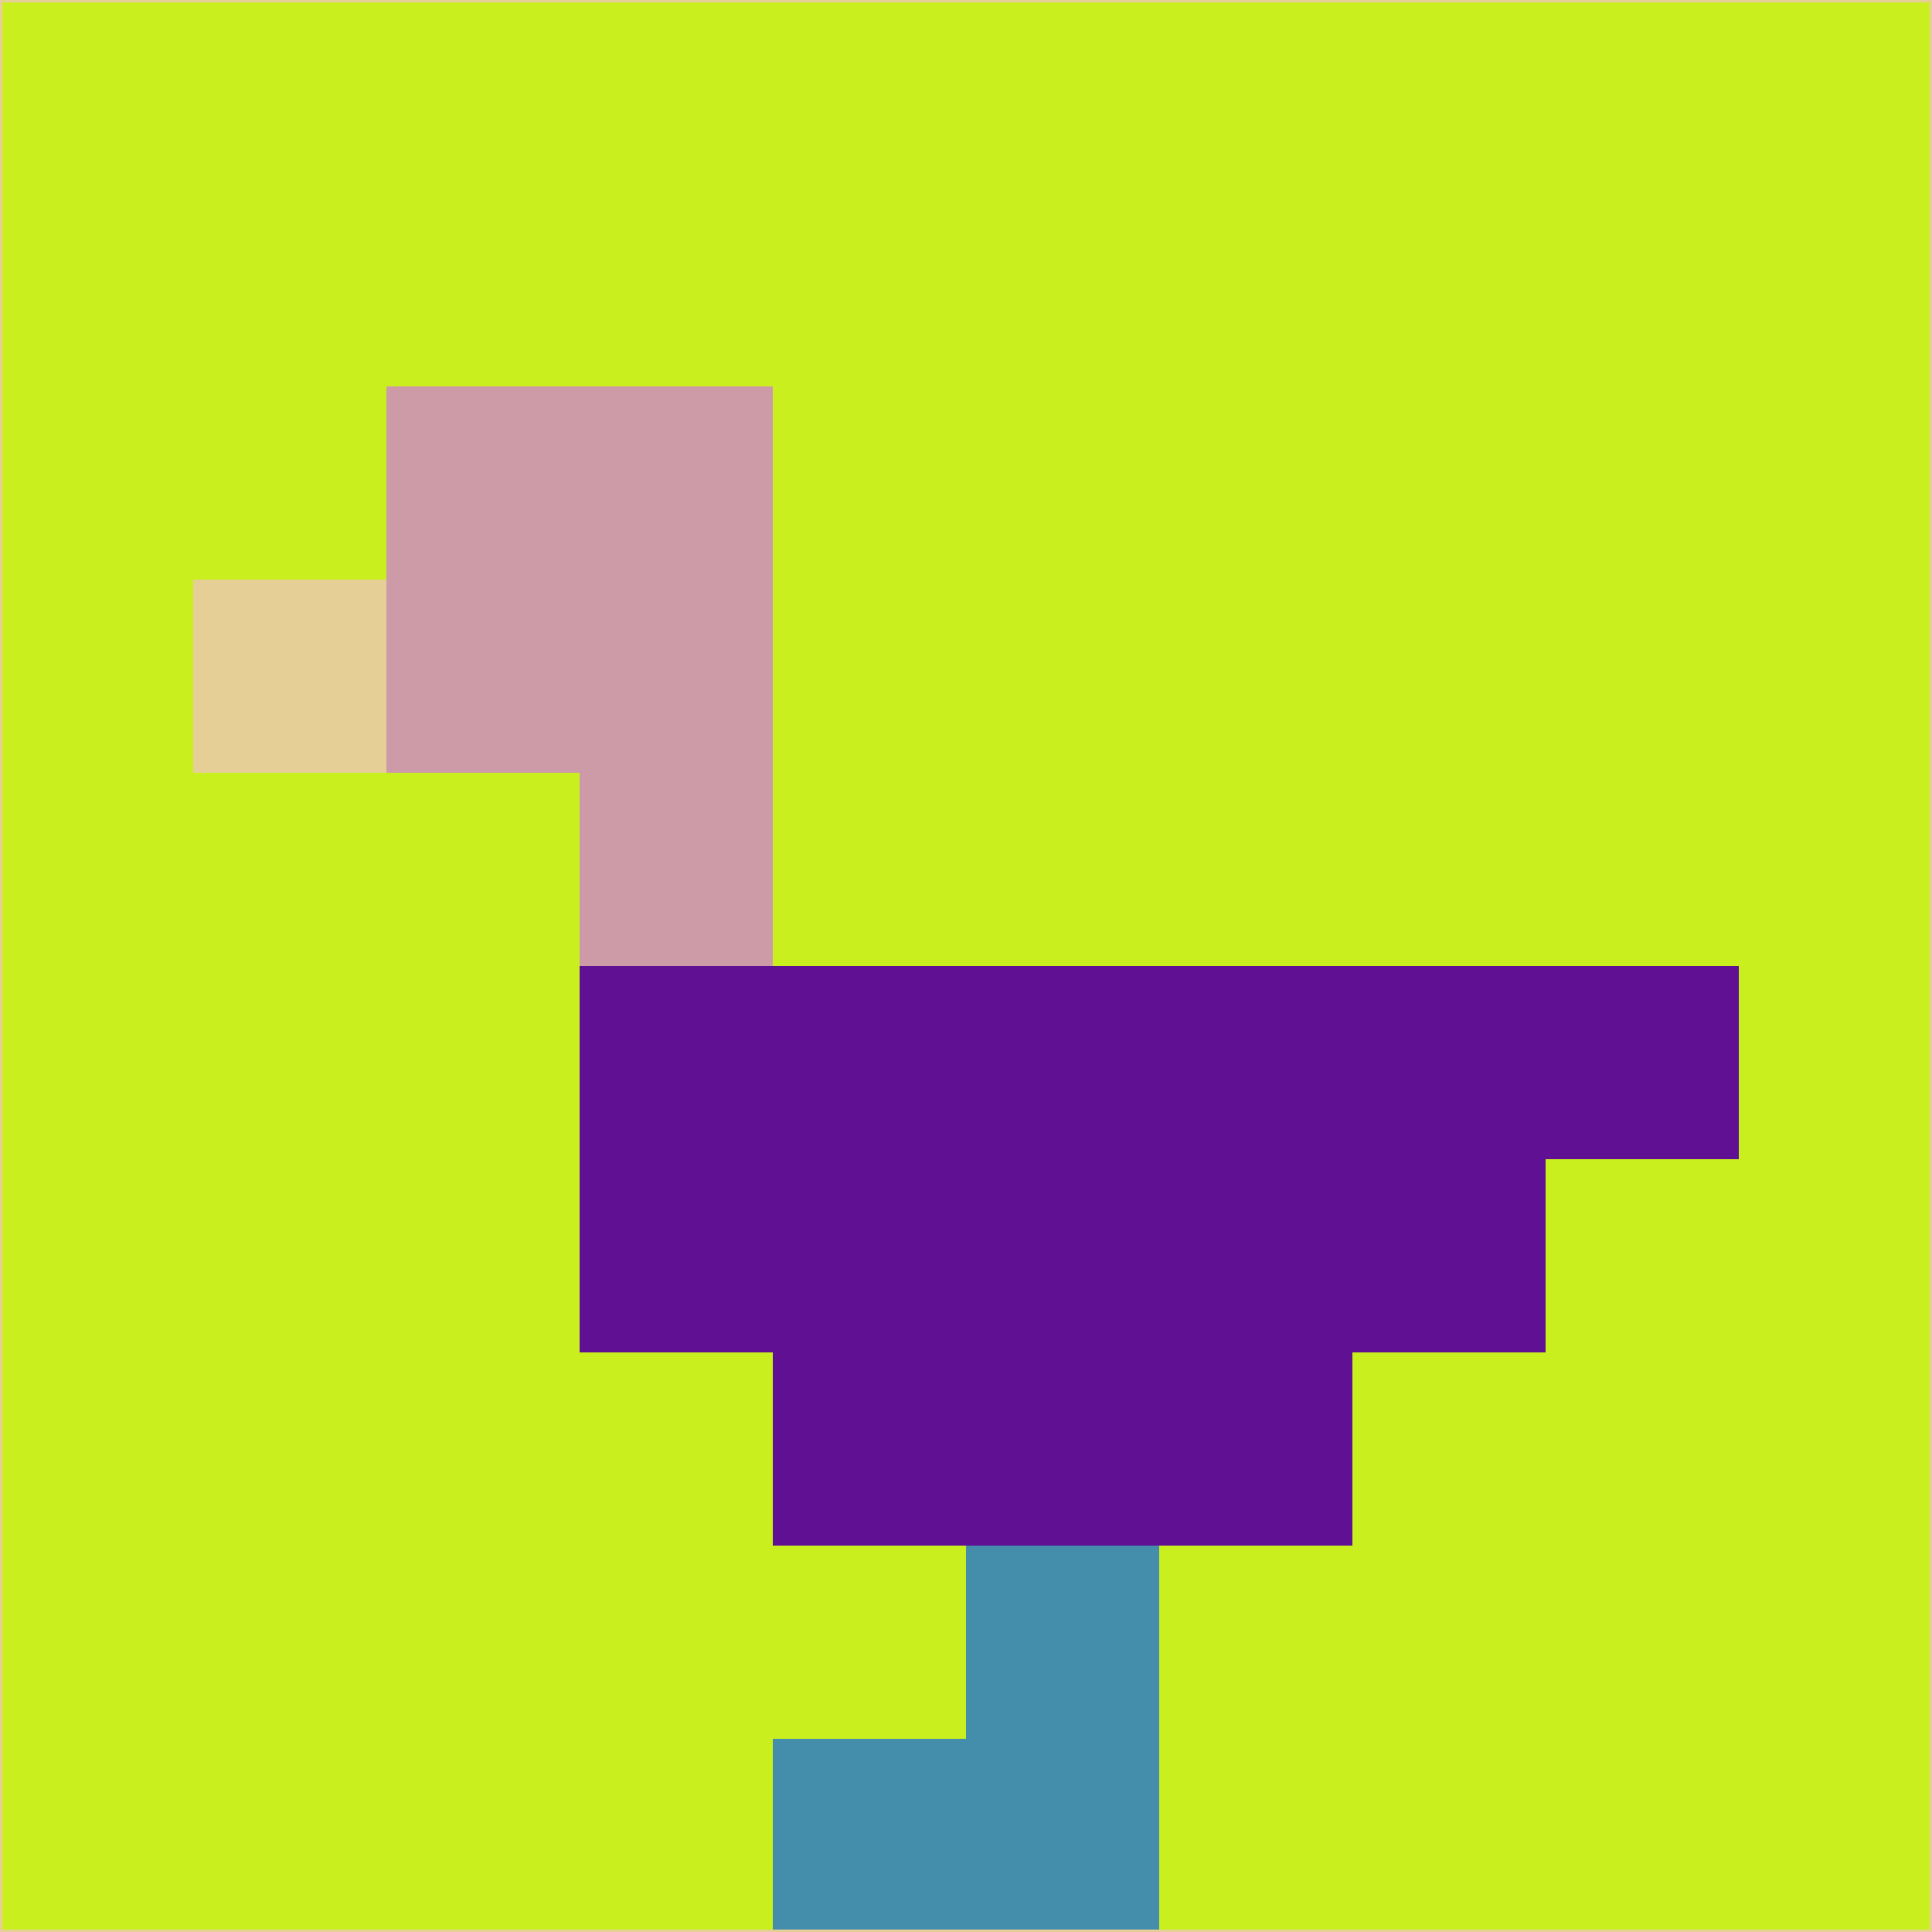 <svg xmlns="http://www.w3.org/2000/svg" version="1.1" width="785" height="785">
  <title>'goose-pfp-694263' by Dmitri Cherniak (Cyberpunk Edition)</title>
  <desc>
    seed=178468
    backgroundColor=#c9ef1e
    padding=20
    innerPadding=0
    timeout=500
    dimension=1
    border=false
    Save=function(){return n.handleSave()}
    frame=12

    Rendered at 2024-09-15T22:37:00.746Z
    Generated in 1ms
    Modified for Cyberpunk theme with new color scheme
  </desc>
  <defs/>
  <rect width="100%" height="100%" fill="#c9ef1e"/>
  <g>
    <g id="0-0">
      <rect x="0" y="0" height="785" width="785" fill="#c9ef1e"/>
      <g>
        <!-- Neon blue -->
        <rect id="0-0-2-2-2-2" x="157" y="157" width="157" height="157" fill="#cd9ba8"/>
        <rect id="0-0-3-2-1-4" x="235.5" y="157" width="78.5" height="314" fill="#cd9ba8"/>
        <!-- Electric purple -->
        <rect id="0-0-4-5-5-1" x="314" y="392.5" width="392.5" height="78.5" fill="#601092"/>
        <rect id="0-0-3-5-5-2" x="235.5" y="392.5" width="392.5" height="157" fill="#601092"/>
        <rect id="0-0-4-5-3-3" x="314" y="392.5" width="235.5" height="235.5" fill="#601092"/>
        <!-- Neon pink -->
        <rect id="0-0-1-3-1-1" x="78.5" y="235.5" width="78.5" height="78.5" fill="#e6cf97"/>
        <!-- Cyber yellow -->
        <rect id="0-0-5-8-1-2" x="392.5" y="628" width="78.5" height="157" fill="#448dab"/>
        <rect id="0-0-4-9-2-1" x="314" y="706.5" width="157" height="78.5" fill="#448dab"/>
      </g>
      <rect x="0" y="0" stroke="#e6cf97" stroke-width="2" height="785" width="785" fill="none"/>
    </g>
  </g>
  <script xmlns=""/>
</svg>